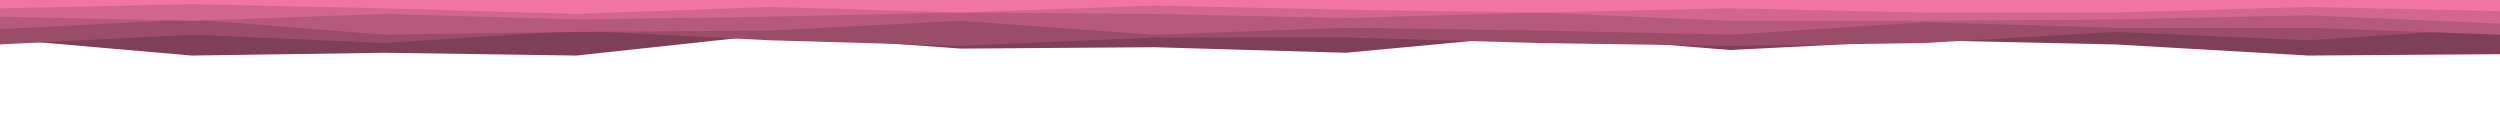 <svg id="visual" viewBox="0 0 1800 100" width="1800" height="100" xmlns="http://www.w3.org/2000/svg" xmlns:xlink="http://www.w3.org/1999/xlink" version="1.1"><path d="M0 28L138 40L277 38L415 40L554 25L692 35L831 34L969 38L1108 25L1246 36L1385 29L1523 32L1662 40L1800 39L1800 0L1662 0L1523 0L1385 0L1246 0L1108 0L969 0L831 0L692 0L554 0L415 0L277 0L138 0L0 0Z" fill="#7e4056"></path><path d="M0 32L138 25L277 31L415 22L554 29L692 33L831 27L969 27L1108 31L1246 33L1385 31L1523 23L1662 29L1800 20L1800 0L1662 0L1523 0L1385 0L1246 0L1108 0L969 0L831 0L692 0L554 0L415 0L277 0L138 0L0 0Z" fill="#994d68"></path><path d="M0 21L138 14L277 25L415 23L554 22L692 15L831 25L969 20L1108 22L1246 25L1385 16L1523 20L1662 20L1800 25L1800 0L1662 0L1523 0L1385 0L1246 0L1108 0L969 0L831 0L692 0L554 0L415 0L277 0L138 0L0 0Z" fill="#b55a7a"></path><path d="M0 12L138 15L277 10L415 14L554 12L692 9L831 10L969 13L1108 9L1246 15L1385 15L1523 14L1662 11L1800 17L1800 0L1662 0L1523 0L1385 0L1246 0L1108 0L969 0L831 0L692 0L554 0L415 0L277 0L138 0L0 0Z" fill="#d2678d"></path><path d="M0 6L138 3L277 6L415 10L554 5L692 9L831 4L969 7L1108 9L1246 6L1385 9L1523 9L1662 5L1800 8L1800 0L1662 0L1523 0L1385 0L1246 0L1108 0L969 0L831 0L692 0L554 0L415 0L277 0L138 0L0 0Z" fill="#f075a0"></path></svg>